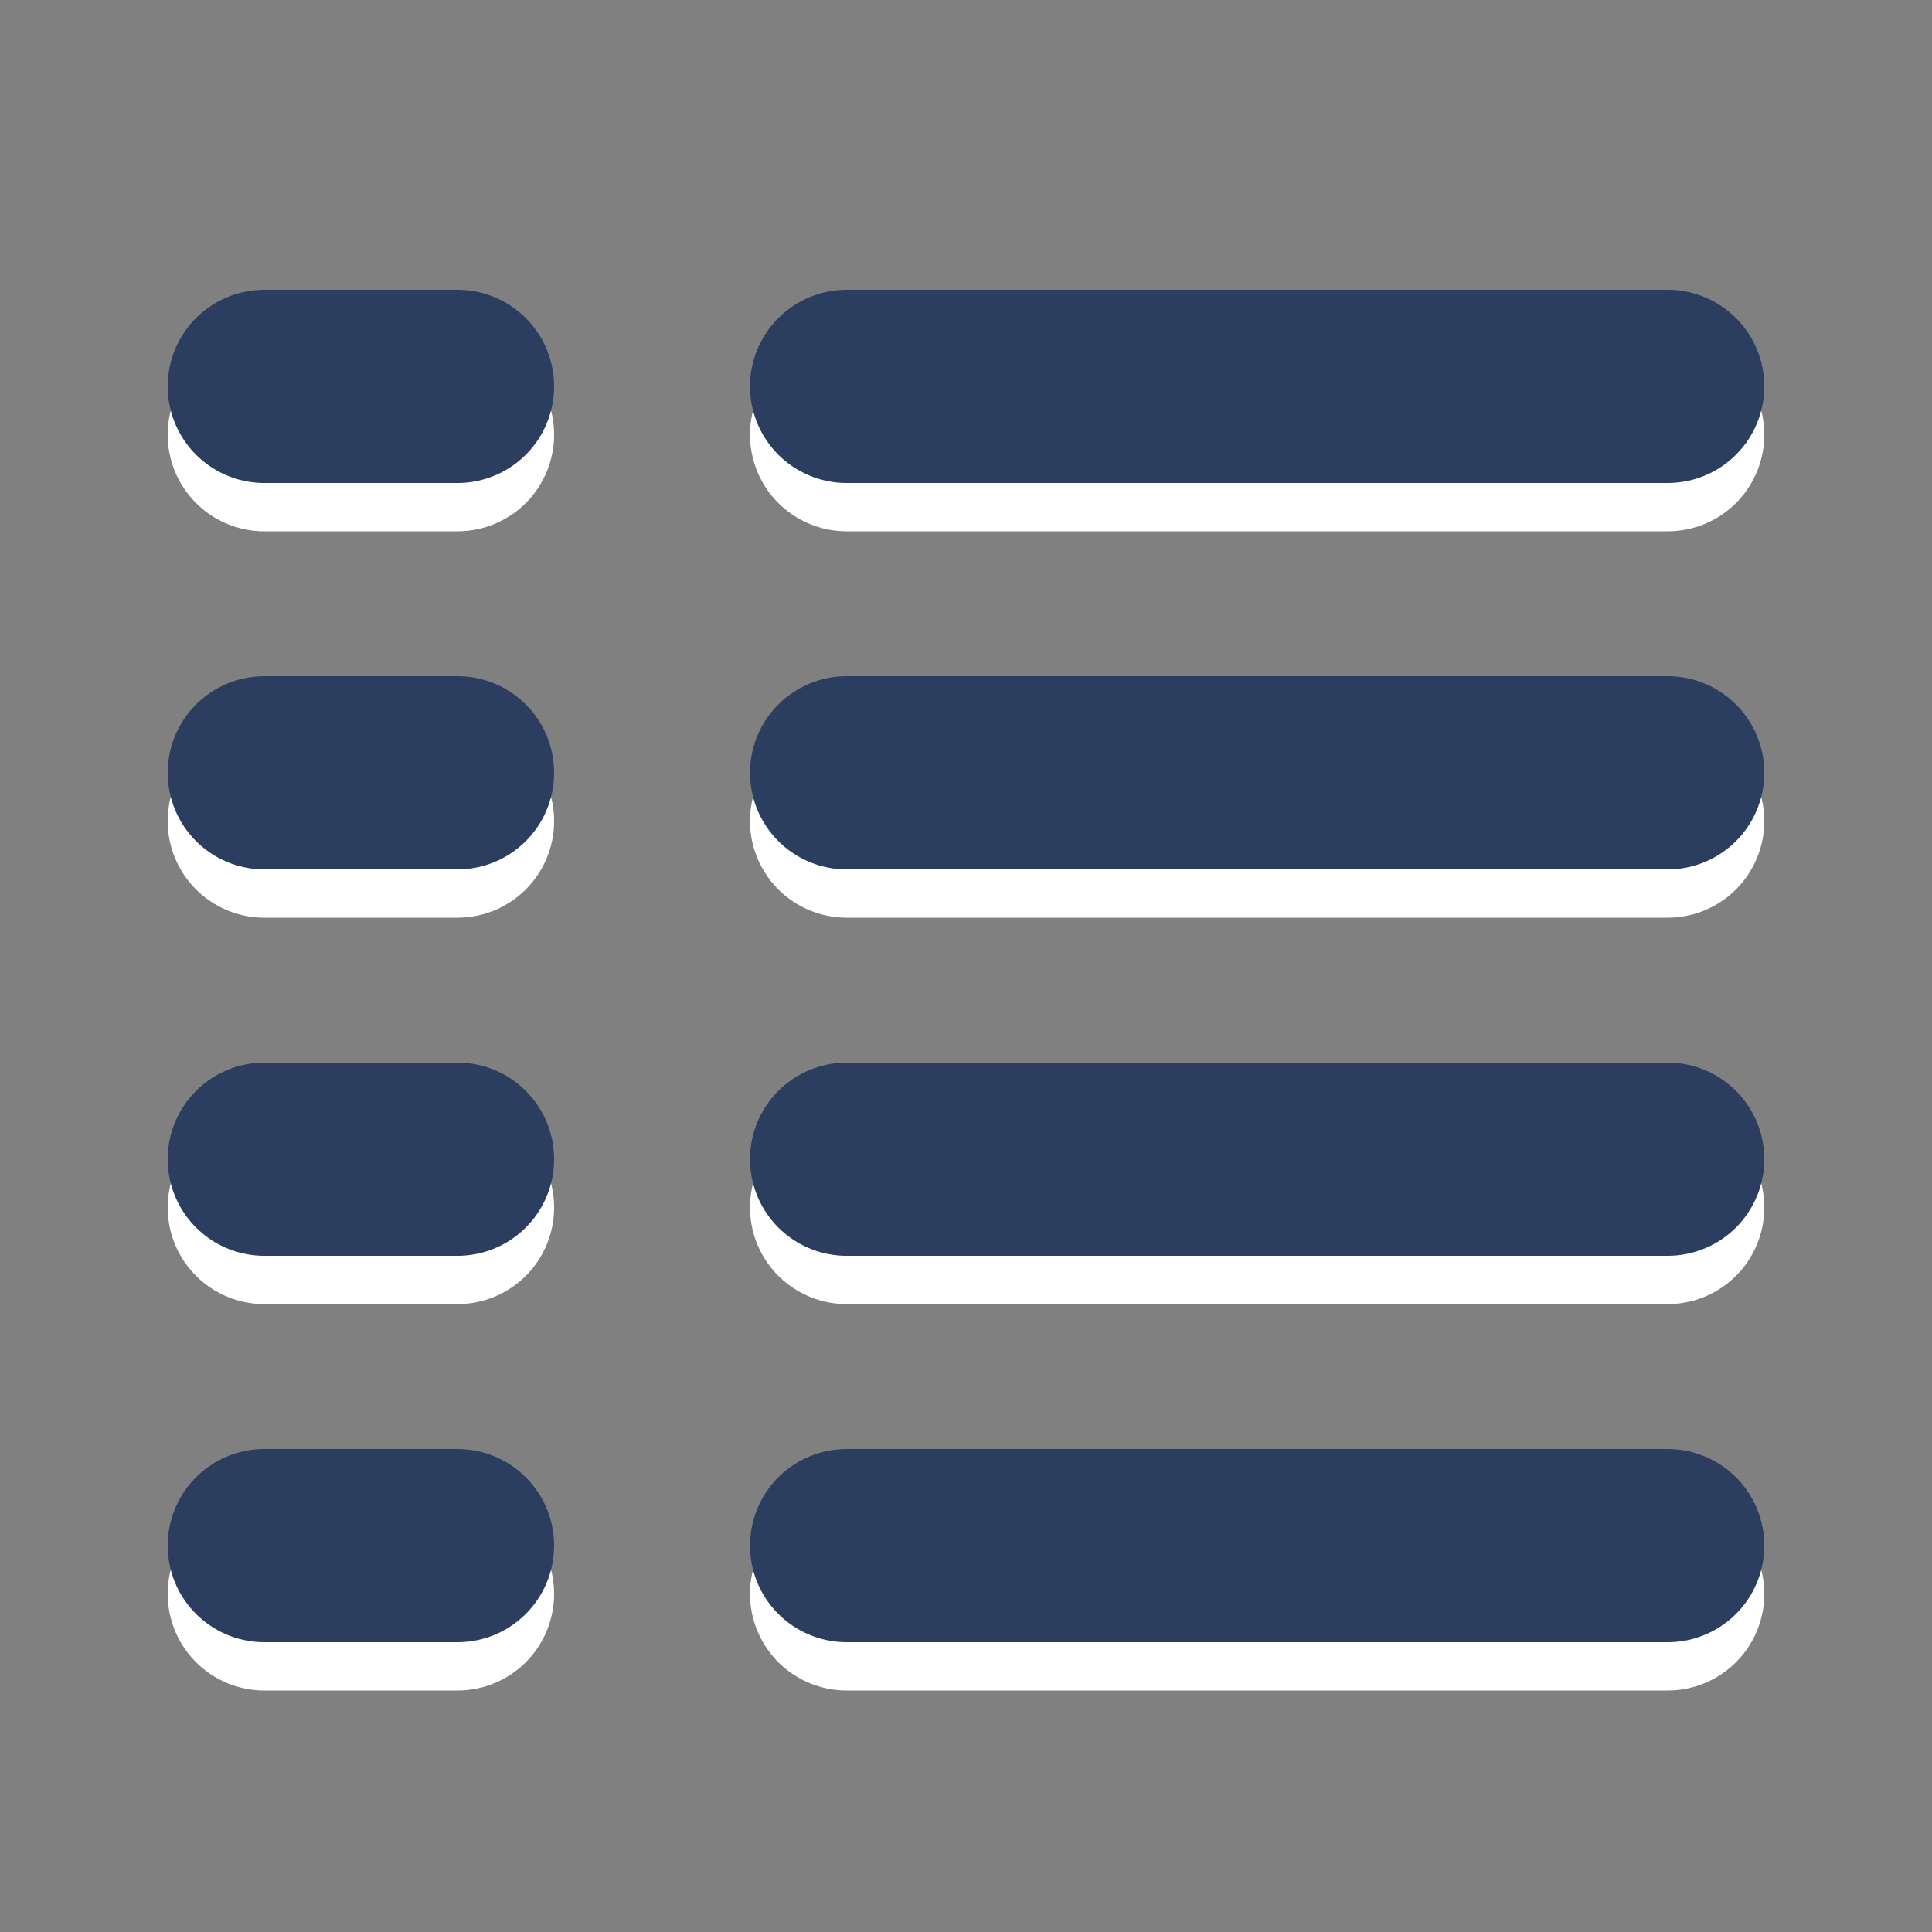 <svg width="40" height="40" xmlns="http://www.w3.org/2000/svg"><rect width="100%" height="100%" fill="#808080" stroke="none"/><g stroke-linecap="round" stroke-linejoin="round" stroke-width="4"><path d="M17.528 33h17M5.472 33h4m8.056-8h17M5.472 25h4m8.056-8h17M5.472 17h4m8.056-8h17M5.472 9h4" fill="#2c3e50" stroke="#fff"/><path d="M17.528 32h17M5.472 32h4m8.056-8h17M5.472 24h4m8.056-8h17M5.472 16h4m8.056-8h17M5.472 8h4" fill="none" stroke="#2c3e5f"/></g></svg>